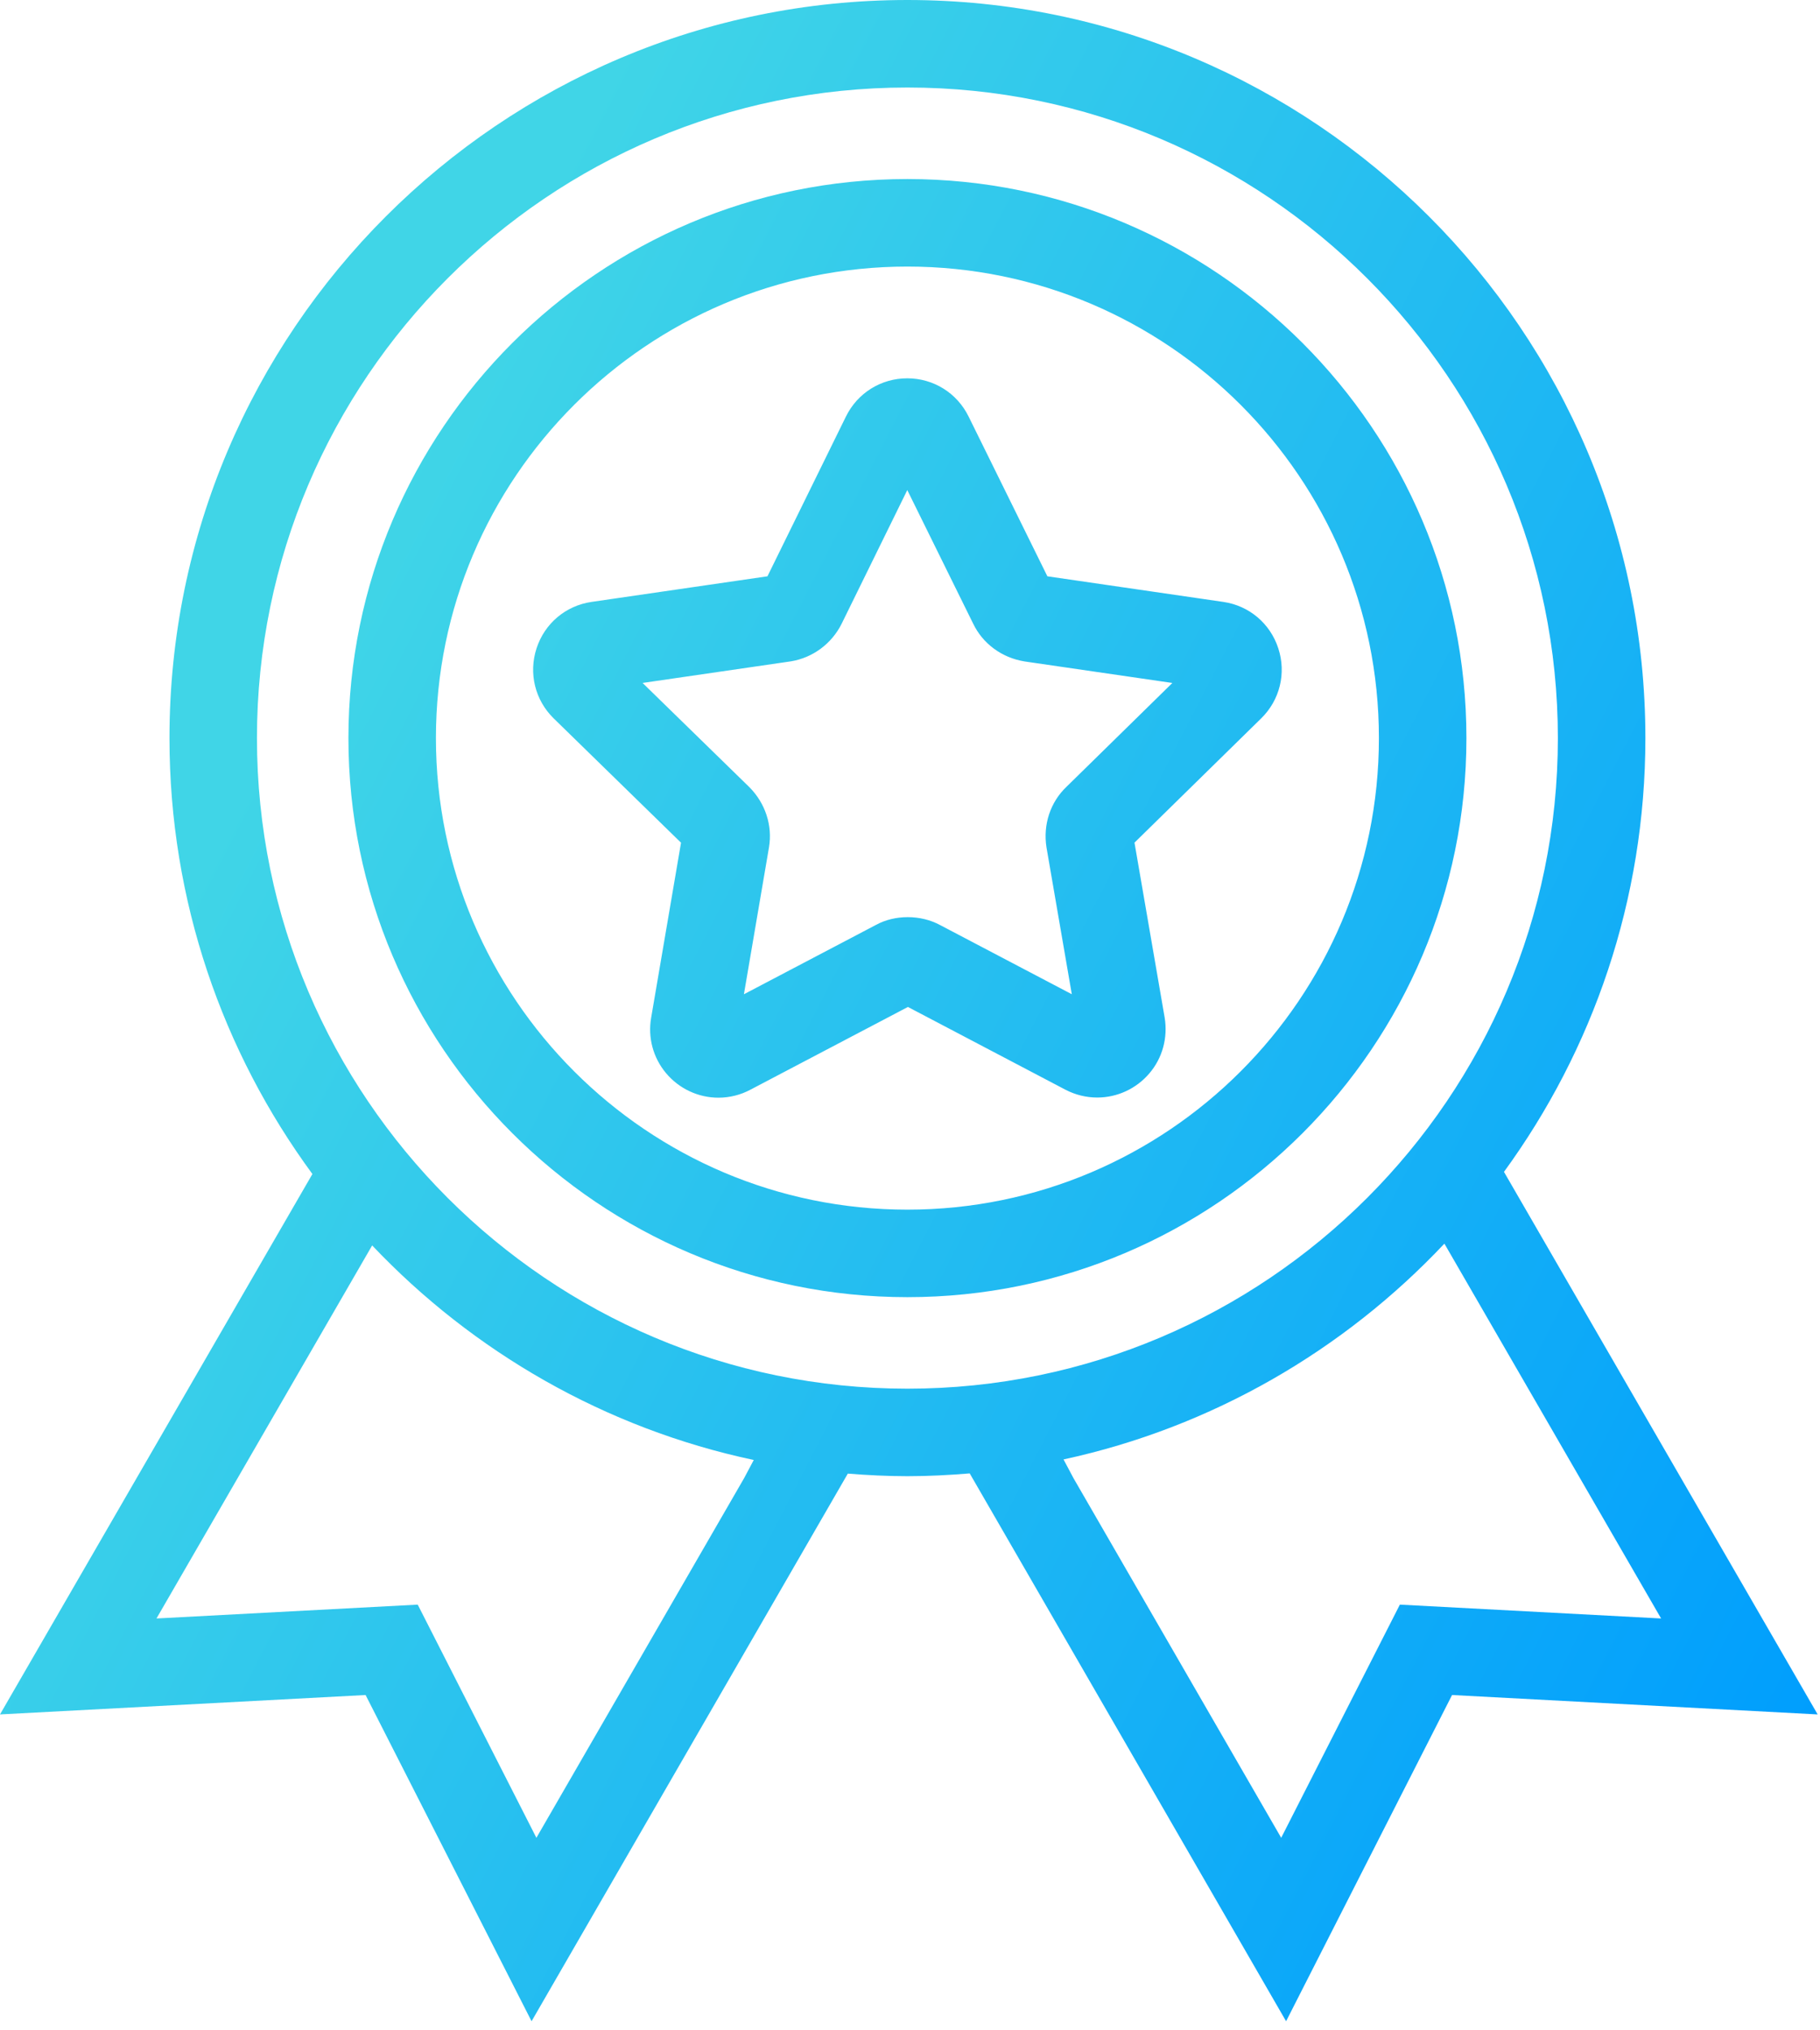 <svg width="104" height="116" viewBox="0 0 104 116" fill="none" xmlns="http://www.w3.org/2000/svg">
<path d="M85.941 66.953C91.017 59.99 94.022 51.426 94.022 42.17C94.022 18.918 75.105 0 51.853 0C28.601 0 9.684 18.918 9.684 42.17C9.684 51.481 12.723 60.092 17.852 67.076L0 97.951L20.891 96.842L30.375 115.481L48.447 84.192C49.572 84.282 50.706 84.34 51.854 84.34C53.054 84.34 54.238 84.277 55.412 84.18L73.491 115.481L82.975 96.842L103.866 97.951L85.941 66.953ZM42.52 84.453L30.651 105L23.87 91.678L8.942 92.469L21.266 71.156C27.032 77.238 34.58 81.609 43.072 83.414L42.52 84.453ZM14.683 42.17C14.683 21.676 31.357 5 51.852 5C72.347 5 89.021 21.676 89.021 42.17C89.021 62.666 72.347 79.34 51.852 79.34C31.357 79.34 14.683 62.666 14.683 42.17ZM79.992 91.678L73.211 105L61.343 84.453L60.773 83.383C69.255 81.547 76.79 77.154 82.537 71.053L94.92 92.469L79.992 91.678ZM51.852 10.229C34.239 10.229 19.91 24.557 19.91 42.17C19.91 59.783 34.239 74.111 51.852 74.111C69.465 74.111 83.795 59.783 83.795 42.17C83.795 24.557 69.466 10.229 51.852 10.229ZM51.852 69.112C36.996 69.112 24.91 57.026 24.91 42.171C24.91 27.316 36.996 15.23 51.852 15.23C66.708 15.23 78.795 27.316 78.795 42.171C78.795 57.026 66.709 69.112 51.852 69.112ZM73.046 37.043C72.583 35.619 71.378 34.604 69.903 34.389L59.85 32.926L55.35 23.801C54.688 22.453 53.345 21.615 51.844 21.615C50.343 21.615 49 22.453 48.338 23.801L43.855 32.926L33.803 34.389C32.327 34.604 31.123 35.619 30.66 37.041C30.196 38.467 30.572 40 31.642 41.047L38.916 48.147L37.211 58.133C37.009 59.27 37.317 60.426 38.056 61.309C38.805 62.202 39.899 62.715 41.057 62.715C41.693 62.715 42.33 62.553 42.881 62.258L51.881 57.531L60.894 62.265C61.453 62.554 62.076 62.706 62.697 62.706C63.845 62.706 64.933 62.202 65.681 61.321C66.422 60.452 66.741 59.301 66.553 58.145L64.828 48.143L72.066 41.045C73.134 40 73.51 38.467 73.046 37.043ZM60.951 44.944C60.024 45.821 59.592 47.108 59.8 48.419L61.246 56.804L53.73 52.857C52.6 52.242 51.126 52.259 50.063 52.839L42.509 56.806L43.943 48.406C44.15 47.168 43.737 45.892 42.818 44.97L36.719 39.019L45.208 37.783C46.446 37.574 47.519 36.783 48.089 35.646L51.845 28L55.605 35.623C56.155 36.773 57.243 37.58 58.55 37.791L66.992 39.02L60.951 44.944Z" fill="url(#paint0_linear)"/>
<defs>
<linearGradient id="paint0_linear" x1="6.84" y1="37.508" x2="108.165" y2="89.582" gradientUnits="userSpaceOnUse">
<stop offset="0.084" stop-color="#40D5E7"/>
<stop offset="1" stop-color="#009EFD"/>
</linearGradient>
</defs>
</svg>
